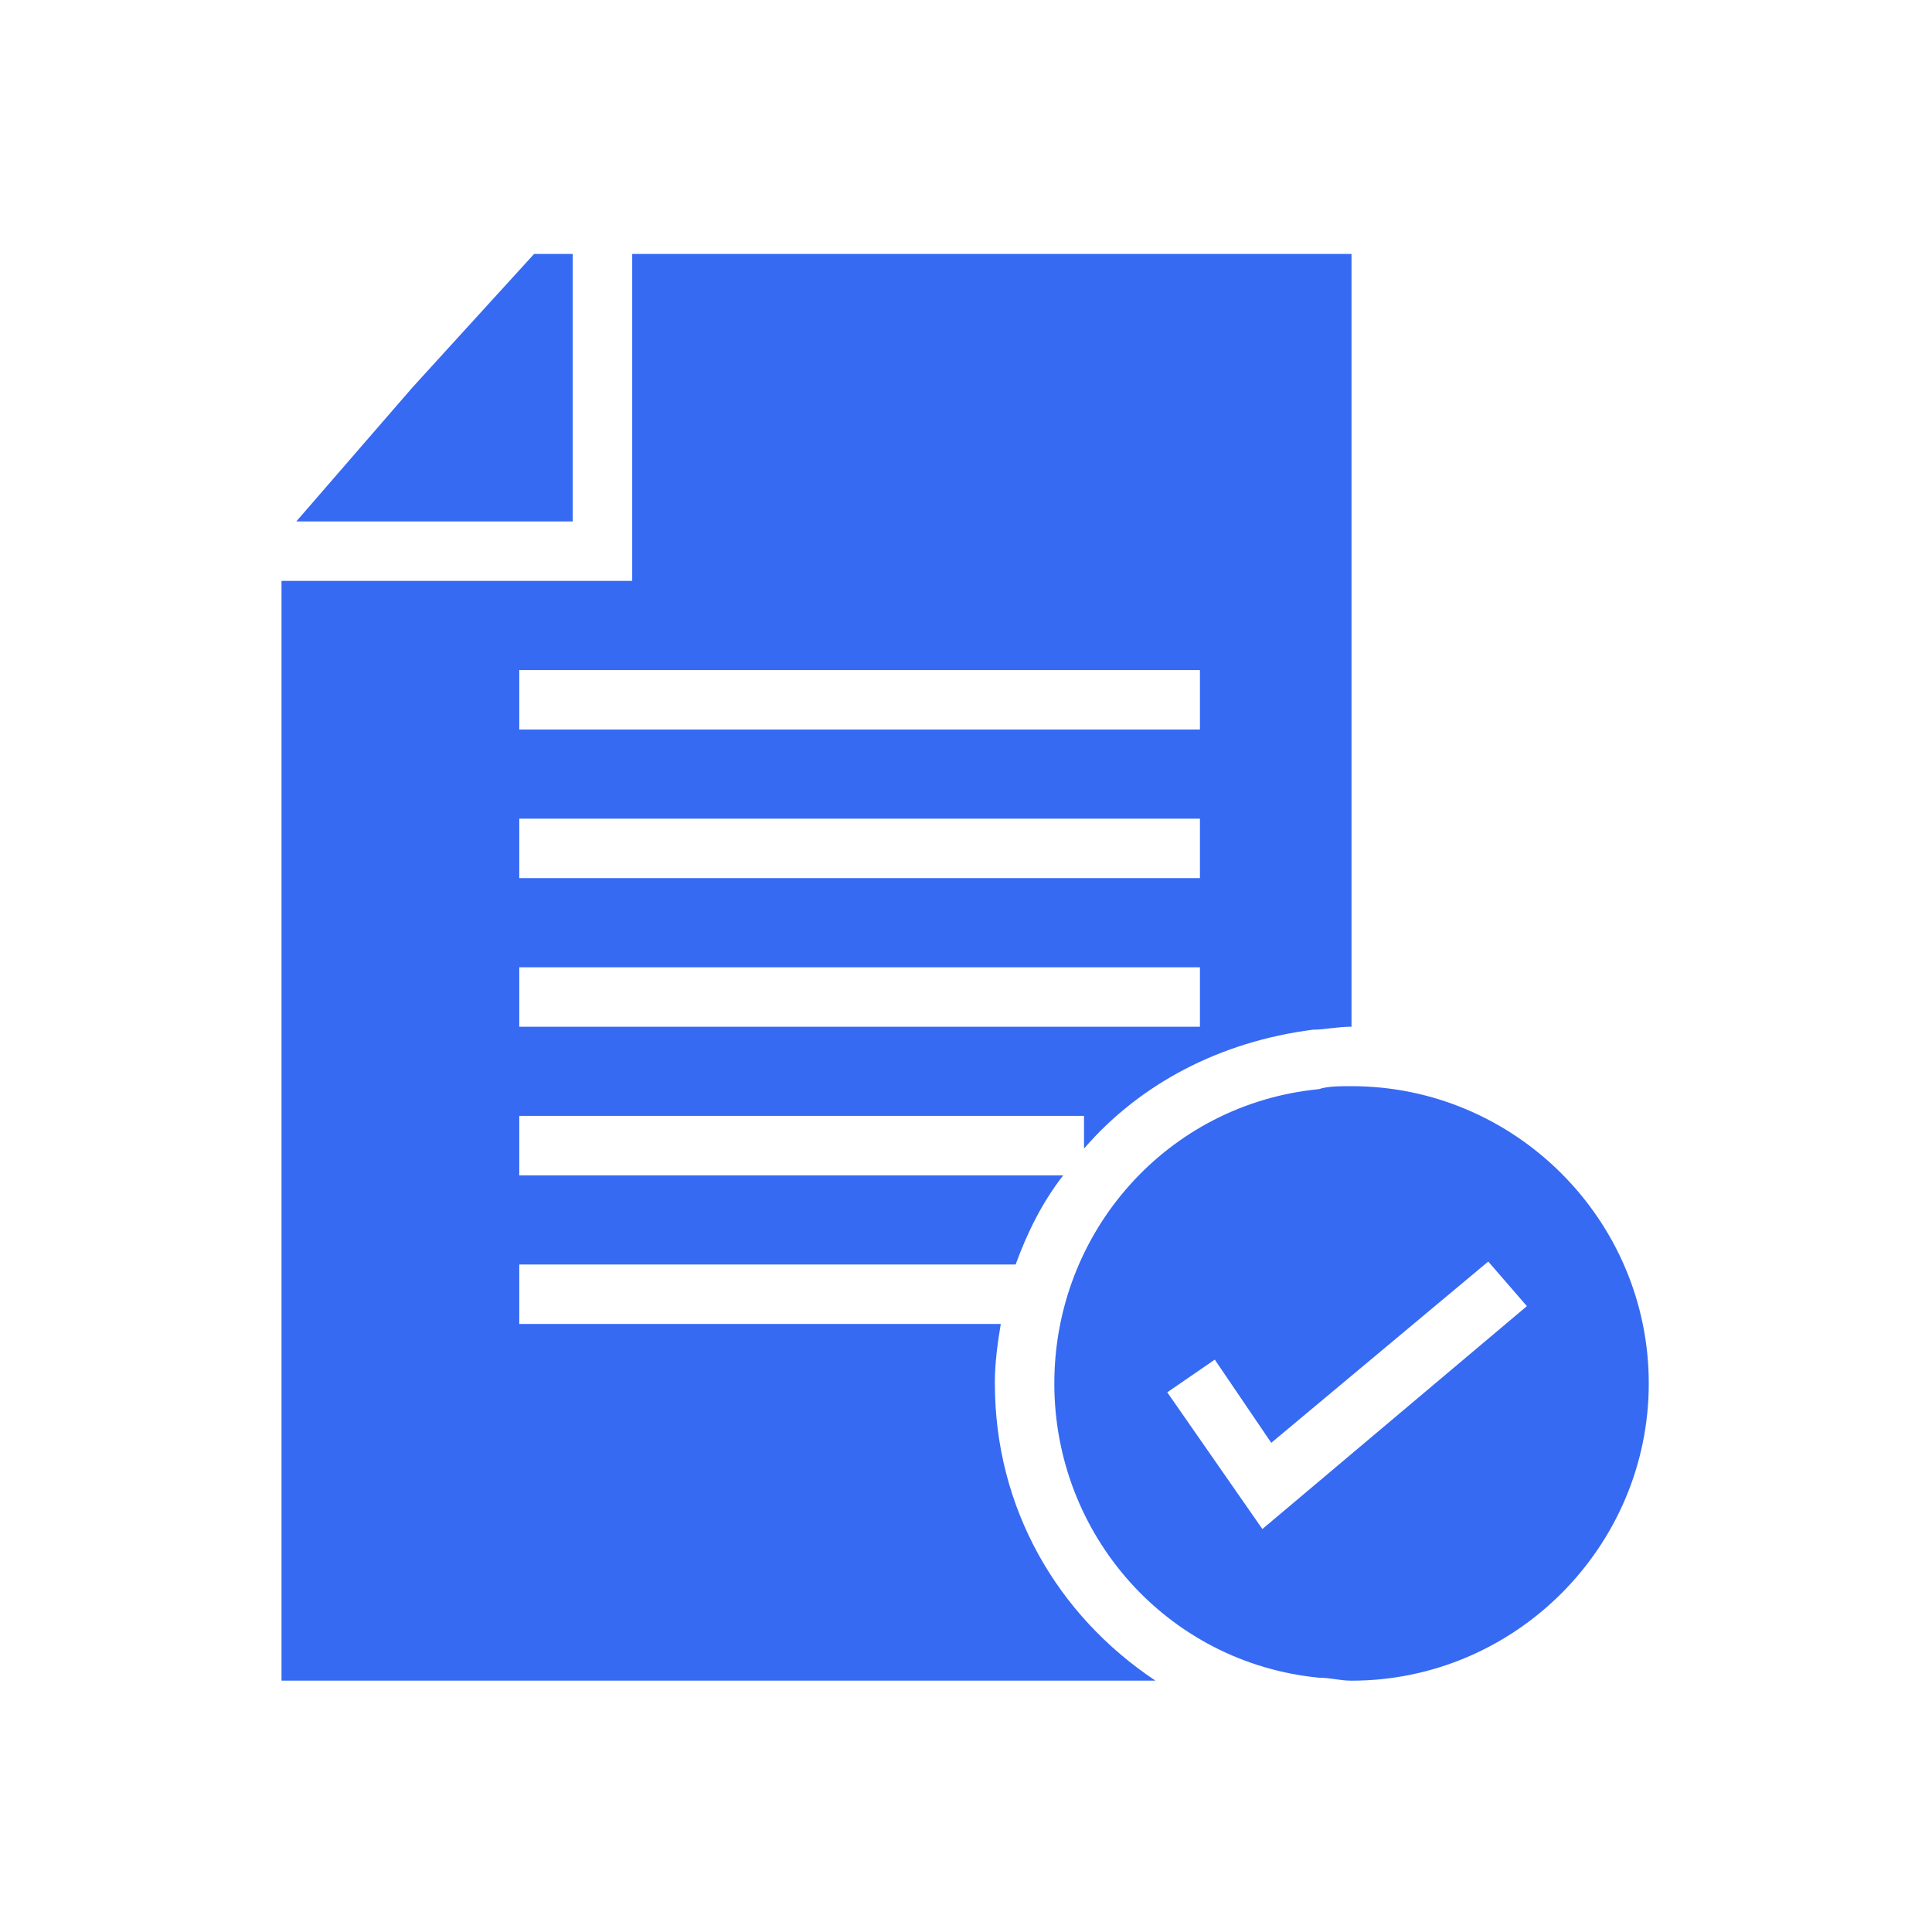 <svg width="35" height="35" viewBox="0 0 35 35" fill="none" xmlns="http://www.w3.org/2000/svg">
<path d="M10.376 4.6H9.676L7.468 7.023L5.368 9.446H10.376L10.376 4.6Z" fill="#366AF3"/>
<path d="M18.022 25.062C18.022 24.685 18.076 24.308 18.13 23.985H9.407V22.908H18.399C18.615 22.316 18.884 21.777 19.261 21.293H9.407V20.215H19.638V20.808C20.661 19.623 22.115 18.869 23.784 18.654C24 18.654 24.215 18.6 24.484 18.6V4.6H11.453V10.523H5.1V30.446H20.931C19.154 29.262 18.023 27.323 18.023 25.062L18.022 25.062ZM9.407 12.139H21.738V13.216H9.407V12.139ZM9.407 14.831H21.738V15.908H9.407V14.831ZM9.407 17.523H21.738V18.6H9.407V17.523Z" fill="#366AF3"/>
<path d="M24.484 19.677C24.269 19.677 24.053 19.677 23.892 19.731C21.146 20 19.1 22.316 19.1 25.062C19.1 27.808 21.146 30.123 23.892 30.393C24.107 30.393 24.269 30.447 24.484 30.447C27.446 30.447 29.869 28.023 29.869 25.062C29.869 22.1 27.446 19.677 24.484 19.677L24.484 19.677ZM22.869 27.7L21.146 25.223L22.007 24.631L23.03 26.138L26.961 22.854L27.661 23.662L22.869 27.7Z" fill="#366AF3"/>
</svg>
